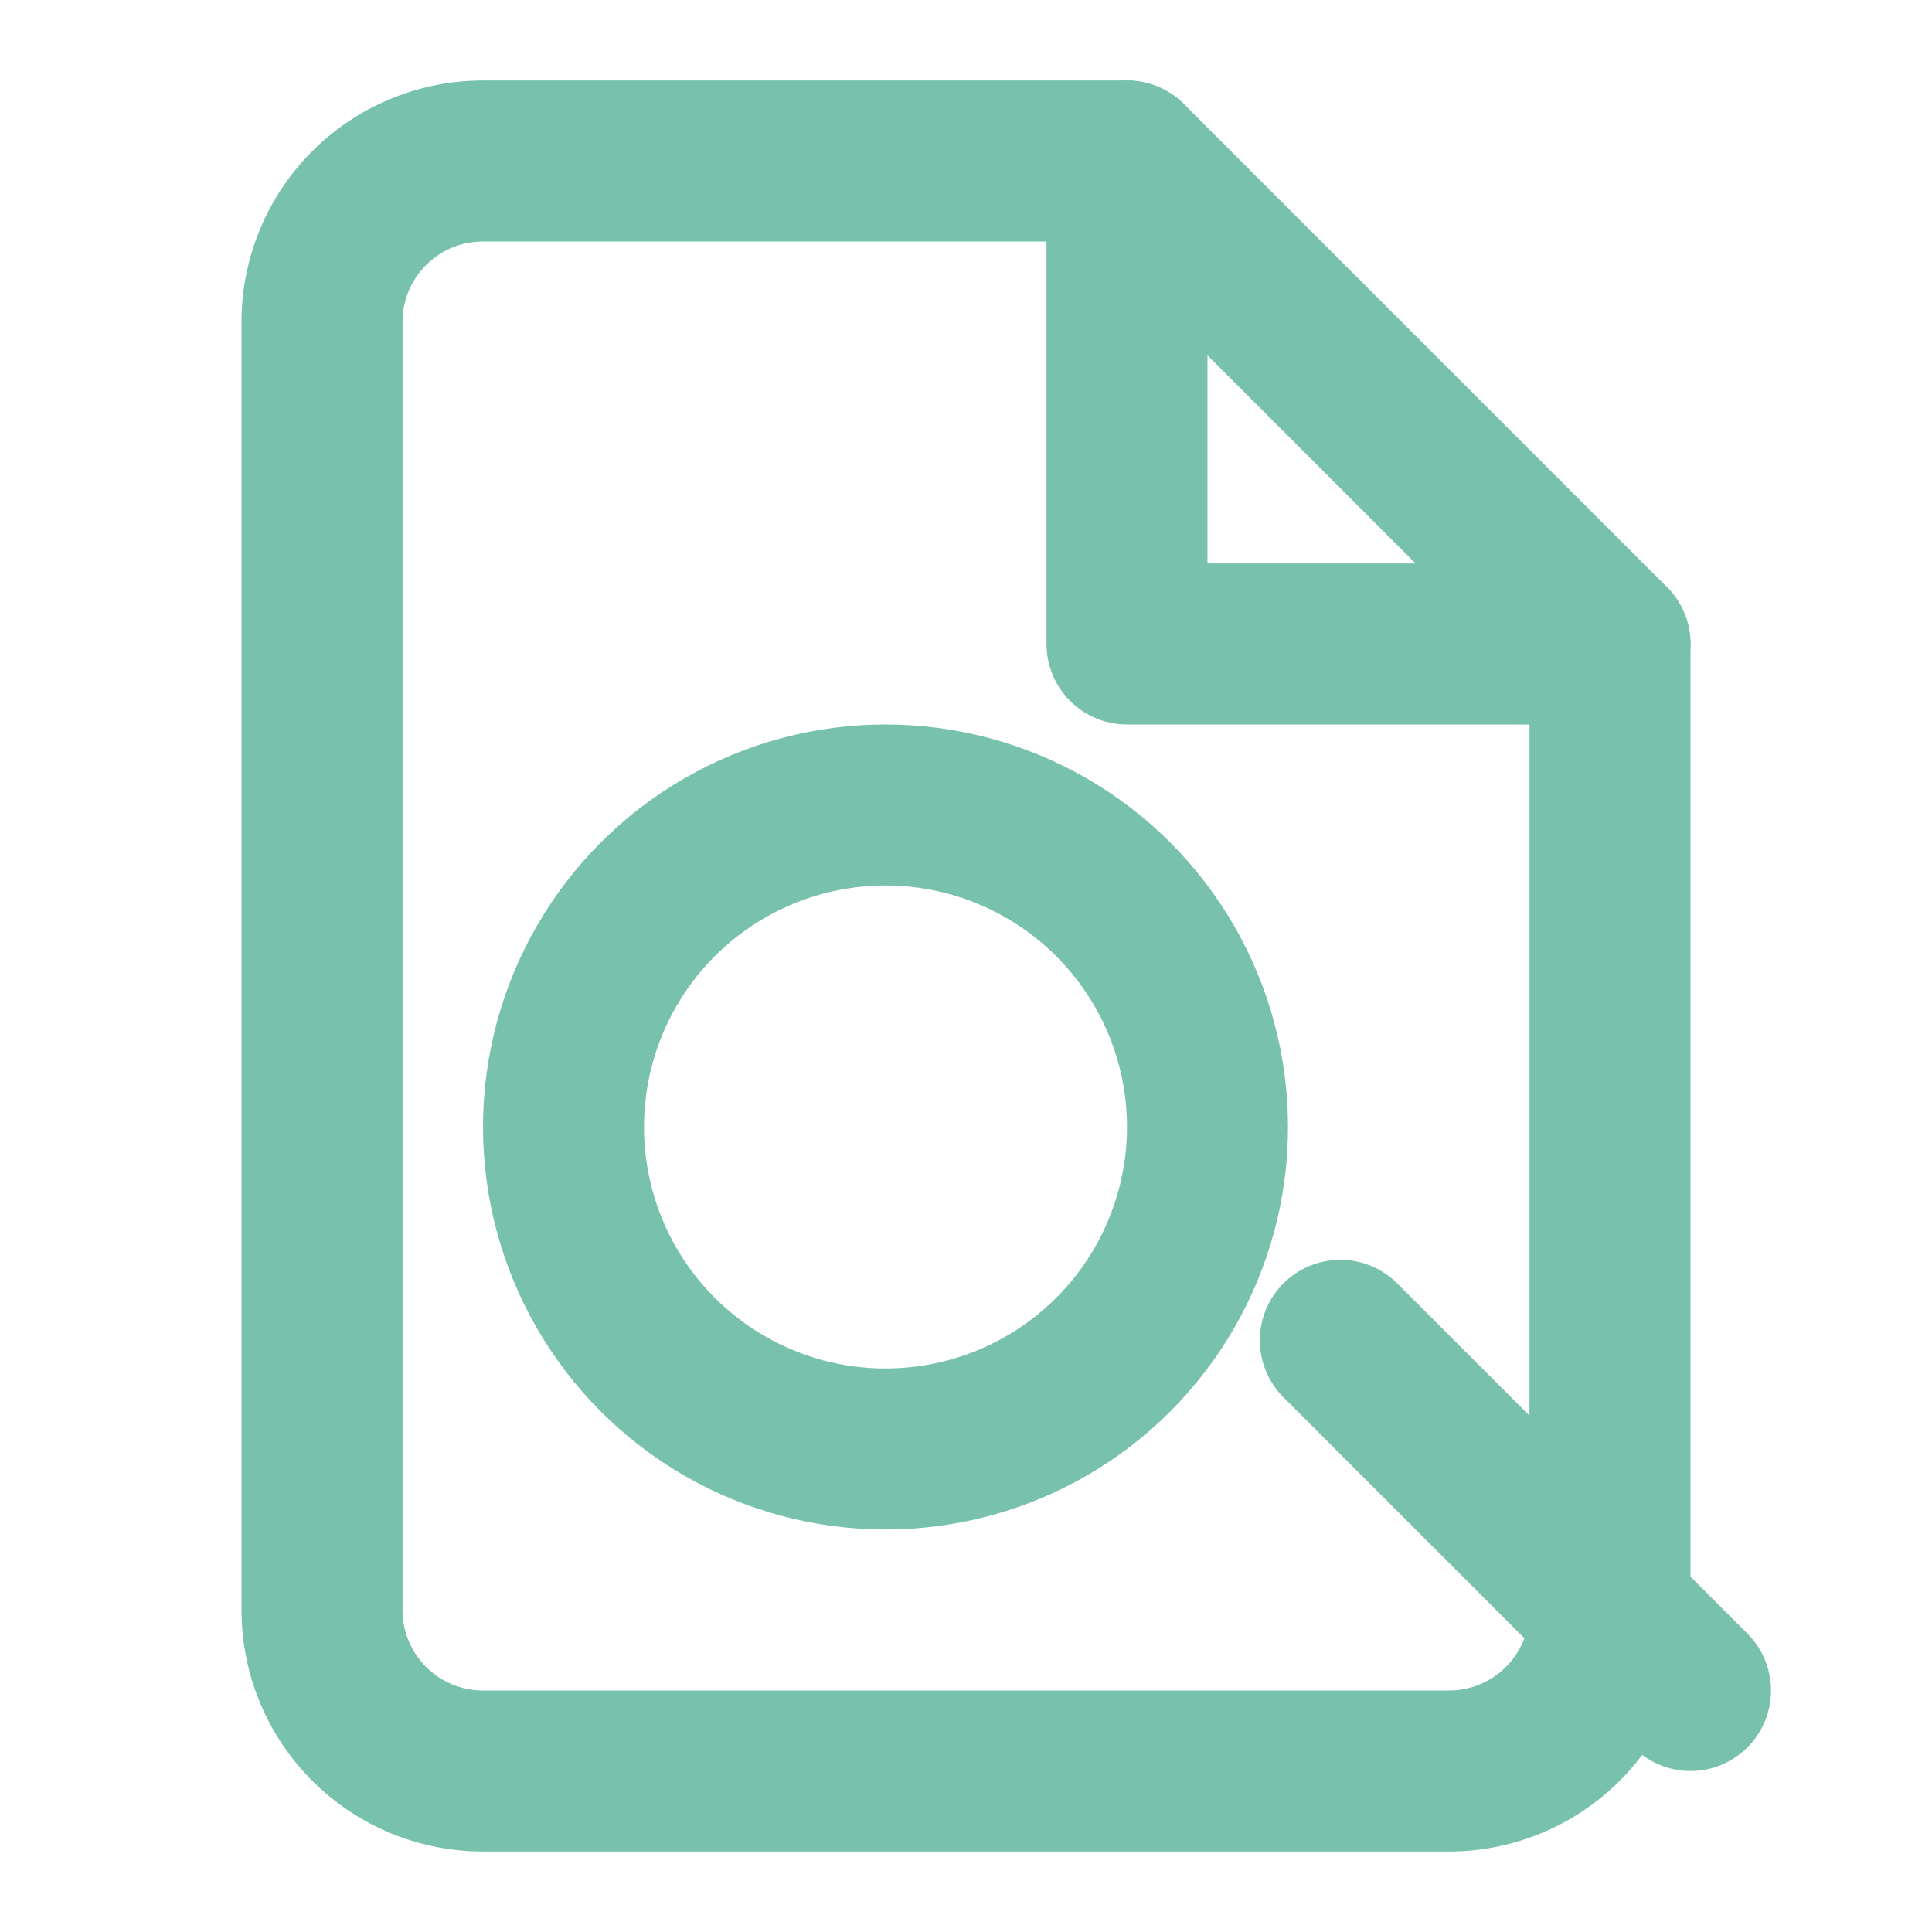 <svg xmlns="http://www.w3.org/2000/svg" viewBox="0 0 24 24" fill="none" stroke="#78c2ad" stroke-width="2" stroke-linecap="round" stroke-linejoin="round">
  <path d="M14 2H6a2 2 0 0 0-2 2v16a2 2 0 0 0 2 2h12a2 2 0 0 0 2-2V8z"></path>
  <polyline points="14 2 14 8 20 8"></polyline>
  <circle cx="11" cy="14" r="4"></circle>
  <line x1="21" y1="21" x2="16.65" y2="16.65"></line>
</svg>
